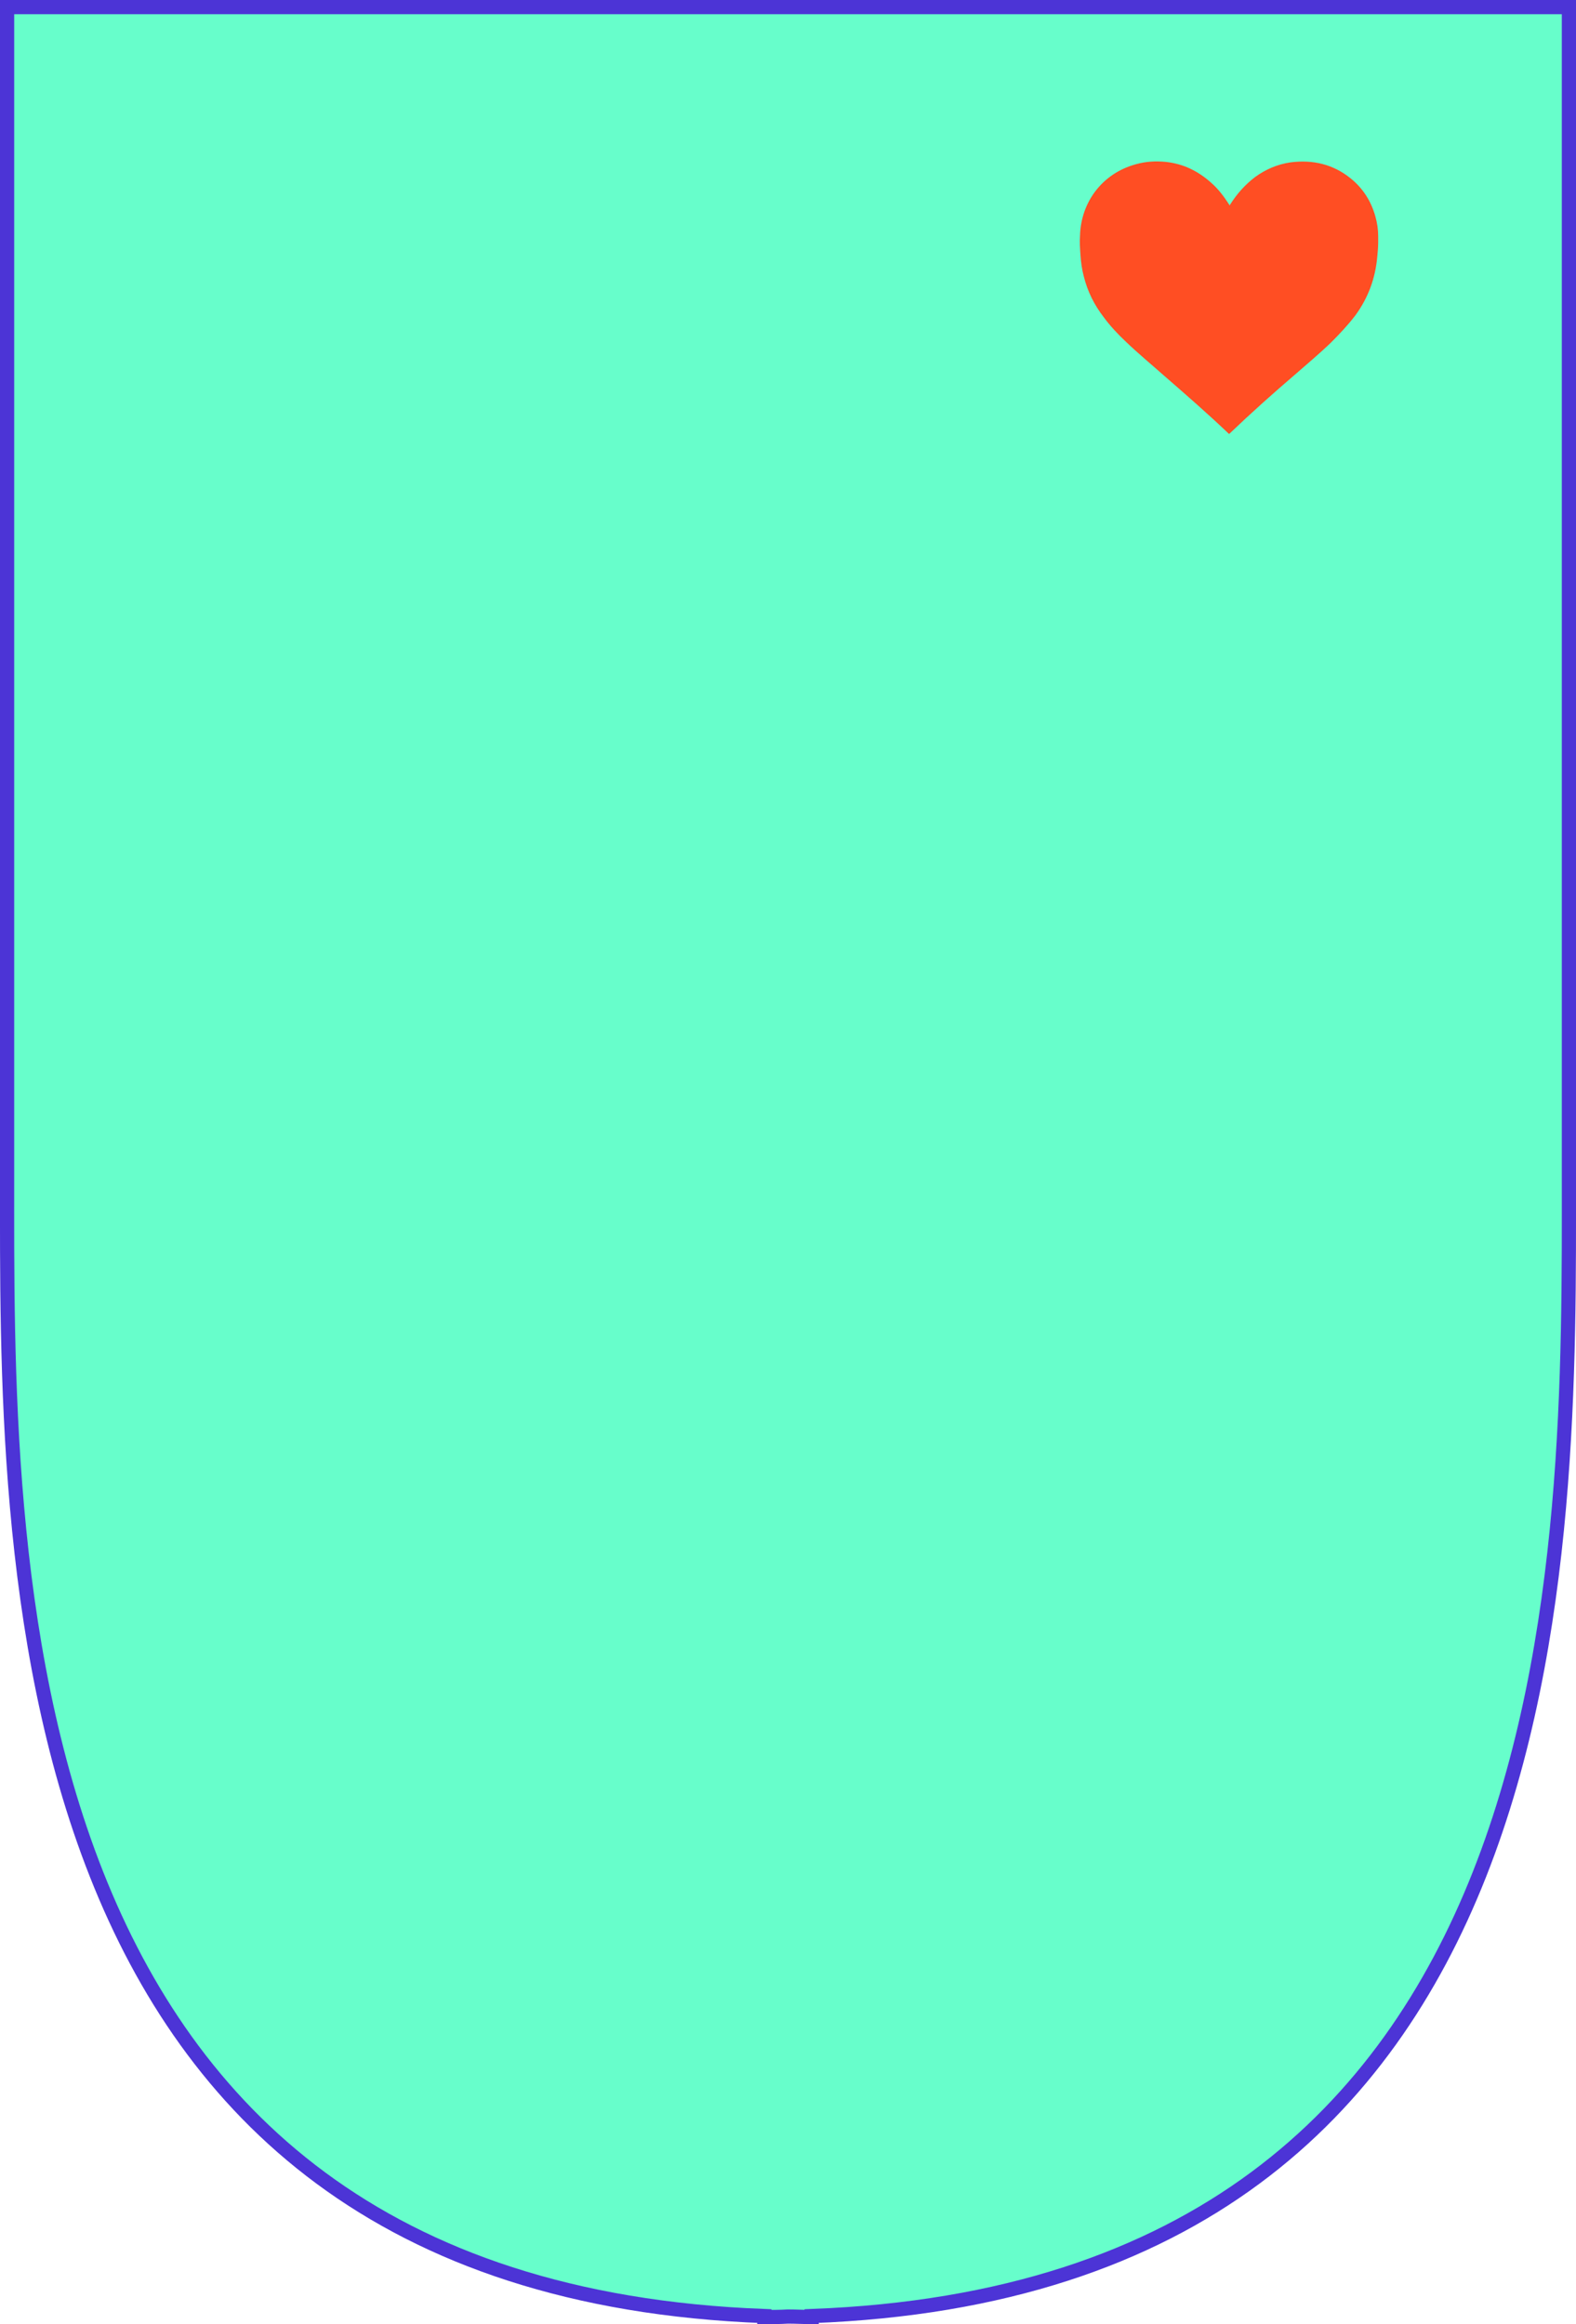 <?xml version="1.0" encoding="utf-8"?>
<!-- Generator: Adobe Illustrator 22.0.1, SVG Export Plug-In . SVG Version: 6.00 Build 0)  -->
<svg version="1.1" xmlns="http://www.w3.org/2000/svg" xmlns:xlink="http://www.w3.org/1999/xlink" x="0px" y="0px"
	 viewBox="0 0 333 491" style="enable-background:new 0 0 333 491;" xml:space="preserve">
<style type="text/css">
	.st0{display:none;}
	.st1{display:inline;fill:none;stroke:#08BF72;stroke-width:0.5;stroke-miterlimit:10;}
	.st2{fill:none;stroke:#1C1CF4;stroke-width:2;stroke-miterlimit:10;}
	.st3{fill:#67FECB;stroke:#4C34D6;stroke-width:3;stroke-miterlimit:10;}
	.st4{fill:#FF4E23;}
</style>
<g id="Ebene_1">
</g>
<g id="Ebene_2">
</g>
<g id="Ebene_3" class="st0">
	<polyline class="st1" points="-49,362 -36,370 -39,395 -30,392 -36,408 -23,417 -28,434 -18,443 -21,419 -11,421 -16,402 -6,402 
		-13,393 0,384 -8,375 5,355 5,390 15,389 10,409 22,415 17,433 32,430 26,414 38,408 33,390 42,394 37,378 50,355 48,382 59,385 
		51,394 63,399 59,420 69,420 65,443 76,435 71,415 86,400 77,394 91,383 82,376 95,370 87,361 	"/>
</g>
<g id="Ebene_4">
	<path class="st2" d="M-198.5,1.5"/>
	<path class="st3" d="M331.5,248.5c0-80,0-247,0-247h-160h-10H1.5c0,0,0,167,0,247c0,78.4-2.9,234.7,160,240.8v0.2
		c1.7,0,3.3,0,5-0.1c1.7,0,3.3,0.1,5,0.1v-0.2C334.4,483.2,331.5,326.9,331.5,248.5z"/>
	<g id="S8z00R.tif">
		<g>
			<path class="st4" d="M291.2,51.3L291.2,51.3L291.2,51.3c0-0.4,0-0.9,0-1.3c0,0,0,0,0,0C291.2,50.4,291.2,50.8,291.2,51.3z"/>
			<path class="st4" d="M291.2,49.9c0,0.4,0,0.9,0,1.3c0,1-0.1,2.1-0.2,3.1c-0.4,4.5-1.9,8.6-4.6,12.3c-1.6,2.1-3.4,4-5.3,5.9
				c-2.3,2.2-4.8,4.3-7.2,6.4c-4.8,4.1-9.5,8.3-14.1,12.7c-0.1,0.1-0.1,0.1-0.2,0c-4.4-4.2-9-8.2-13.6-12.2
				c-2.7-2.4-5.5-4.7-8.1-7.2c-1.7-1.6-3.3-3.3-4.7-5.2c-2-2.6-3.4-5.4-4.2-8.6c-0.4-1.5-0.6-3-0.7-4.5c-0.1-1.4-0.2-2.8-0.1-4.1
				c0.2-7.2,4.8-13.2,11.8-15.1c2.1-0.6,4.2-0.7,6.3-0.5c3.7,0.4,6.8,1.9,9.6,4.4c1.5,1.3,2.7,2.9,3.8,4.6c0,0.1,0.1,0.1,0.1,0.2
				c0.1-0.1,0.1-0.2,0.2-0.3c1.4-2.2,3.1-4.1,5.2-5.7c2.2-1.6,4.7-2.7,7.5-3.1c4.7-0.6,9,0.4,12.7,3.4c2.6,2.1,4.3,4.8,5.2,8
				C291,47.1,291.2,48.5,291.2,49.9z"/>
		</g>
	</g>
</g>
</svg>
